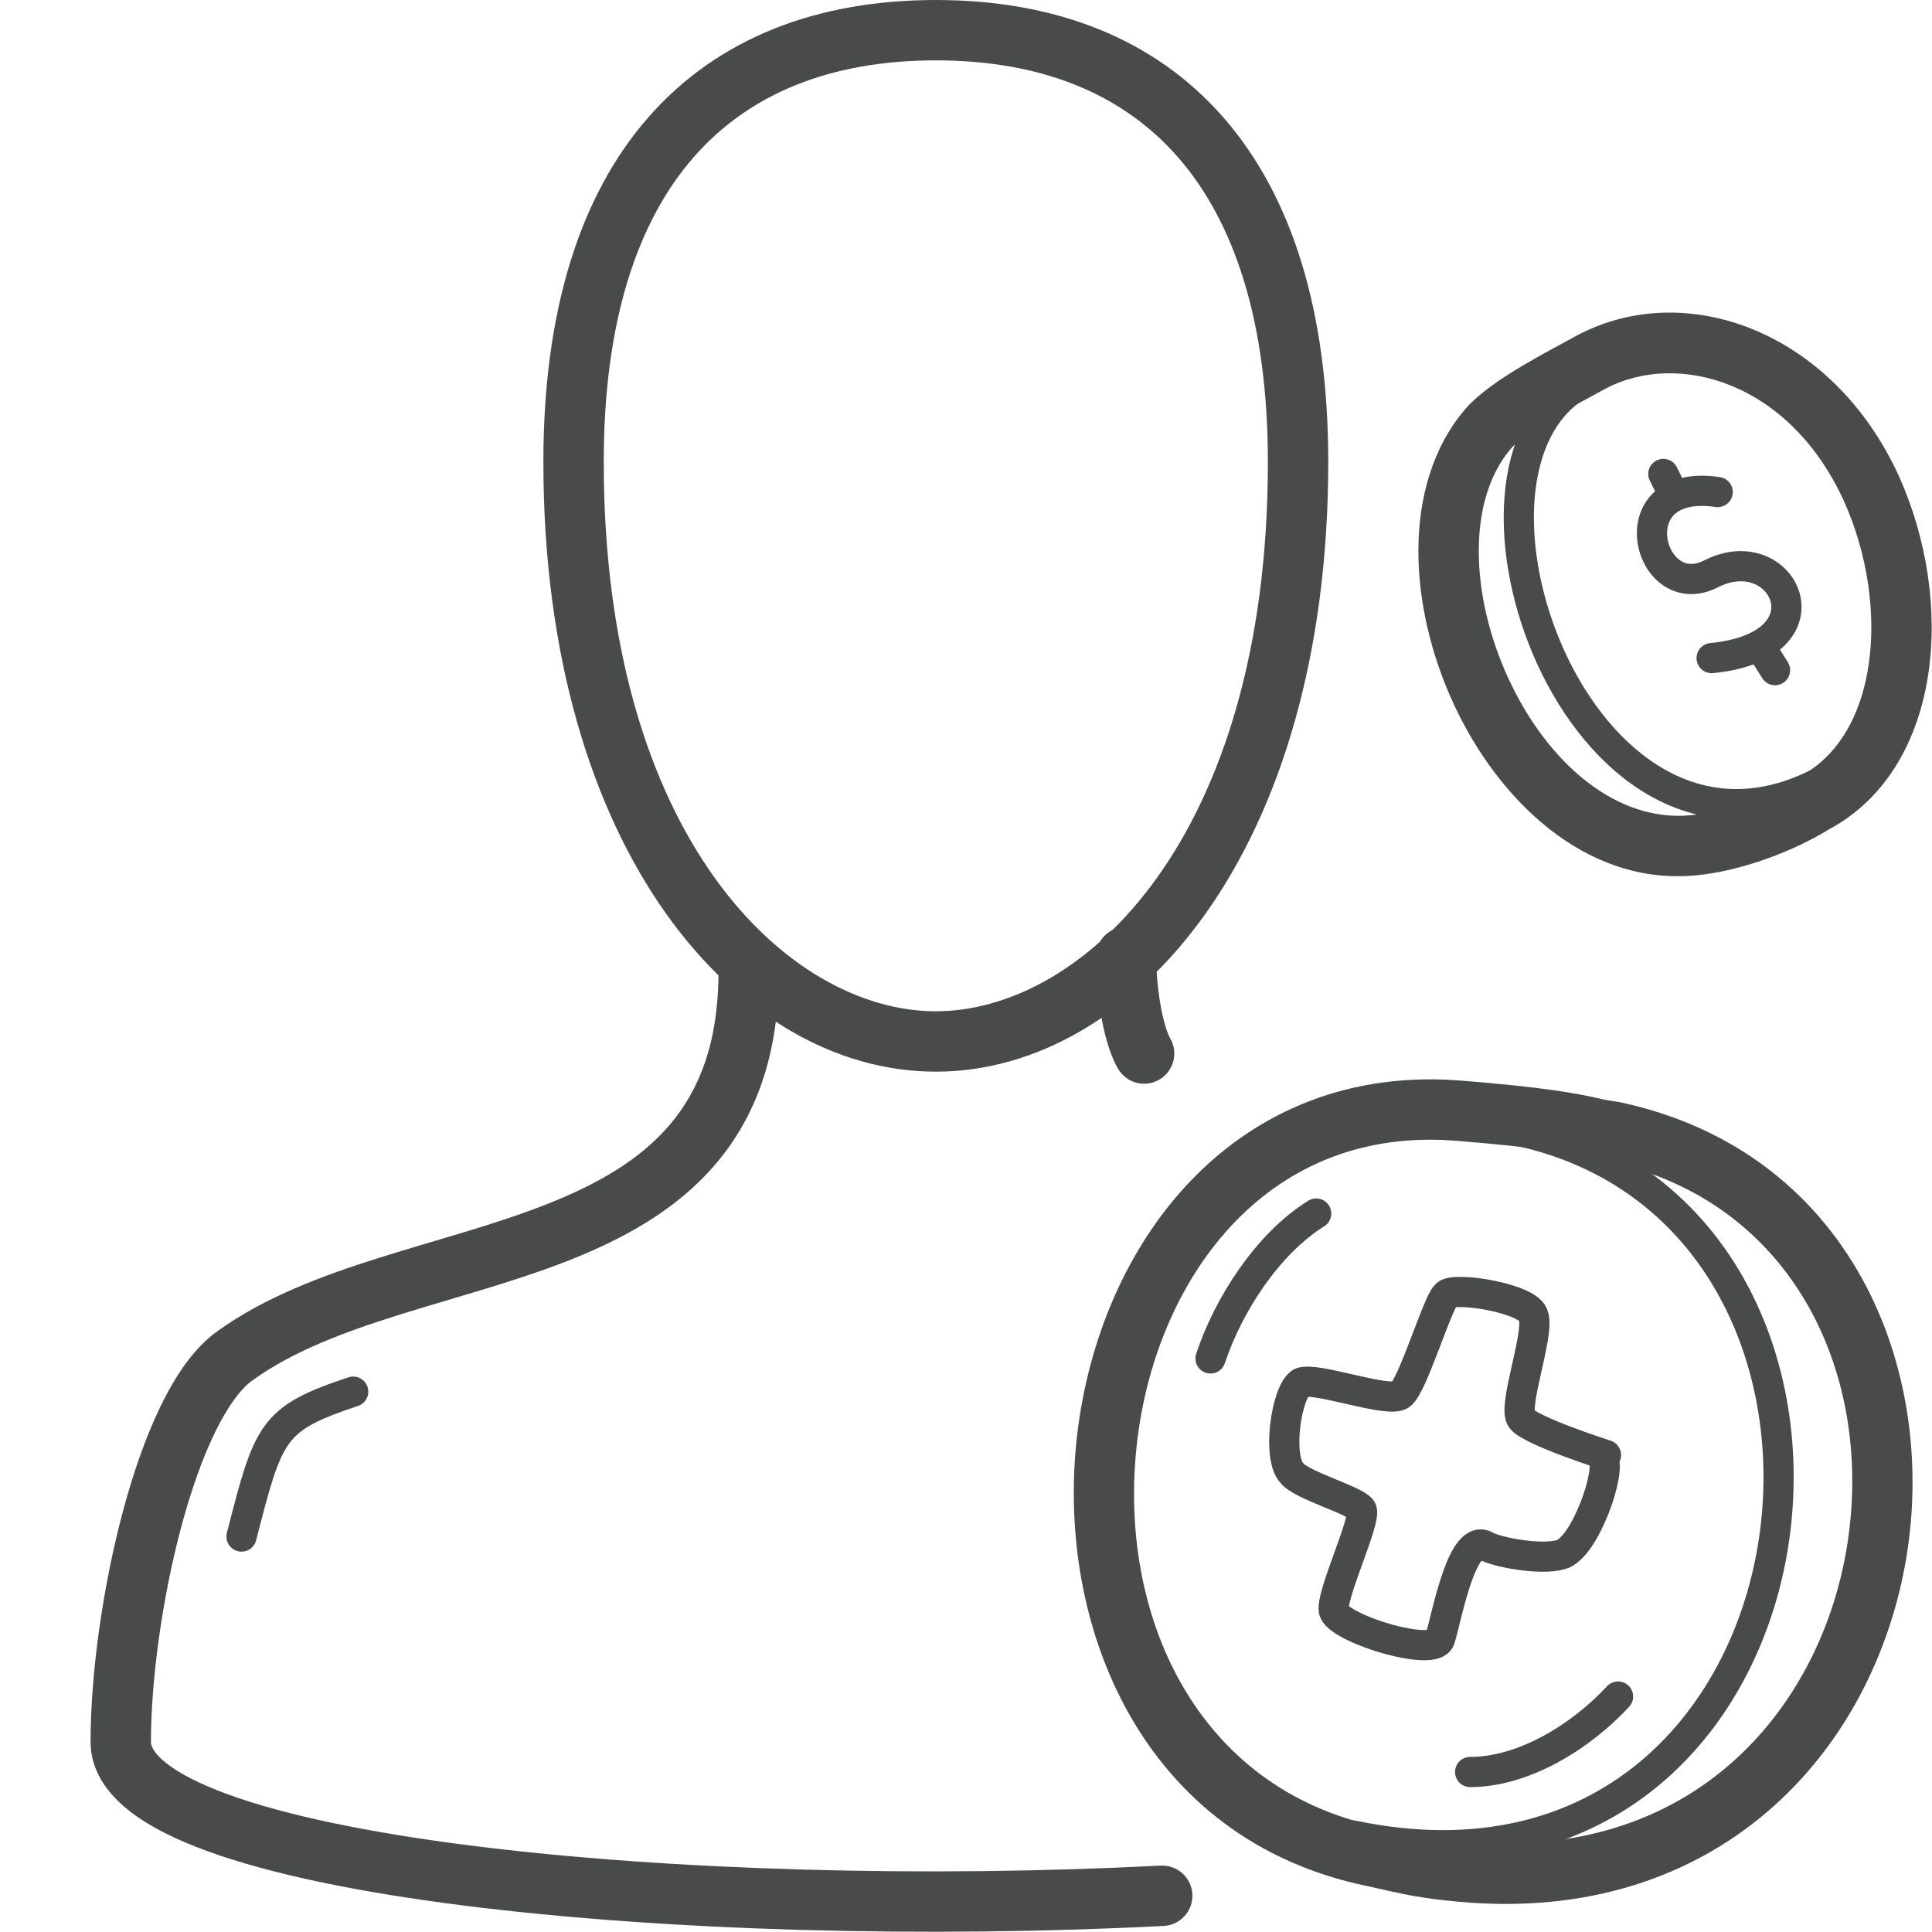 <svg width="64" height="64" viewBox="0 0 64 64" fill="none" xmlns="http://www.w3.org/2000/svg">
<g id="Pictogram-user-money">
<g id="stroke-default">
<path id="2px" d="M56.1 28L56.01 27.004L56.002 27.005L56.1 28ZM60.1 26.6L59.631 25.717C59.612 25.727 59.594 25.737 59.576 25.748L60.1 26.6ZM62 16.2L62.913 15.792L62.91 15.786L62 16.2ZM52.7 12L52.229 11.118C52.224 11.12 52.219 11.123 52.214 11.126L52.7 12ZM49.3 14.2L48.547 13.541L48.541 13.549L49.3 14.2ZM38.551 63.799C39.103 63.77 39.527 63.3 39.499 62.748C39.47 62.197 39 61.773 38.449 61.801L38.551 63.799ZM7.8 44.9L8.371 45.721L8.378 45.717L8.384 45.712L7.8 44.9ZM25.8 32.2C25.8 31.648 25.352 31.2 24.8 31.2C24.248 31.2 23.8 31.648 23.8 32.2H25.8ZM38.3 31.7C38.3 31.148 37.852 30.7 37.3 30.7C36.748 30.7 36.3 31.148 36.3 31.7H38.3ZM37.032 35.396C37.306 35.876 37.917 36.042 38.396 35.768C38.876 35.494 39.042 34.883 38.768 34.404L37.032 35.396ZM52.9 37.4L52.657 38.37L52.696 38.38L52.736 38.386L52.9 37.4ZM48.4 36.8L48.313 37.796L48.32 37.797L48.4 36.8ZM45.5 61.5L45.725 60.526L45.713 60.523L45.702 60.521L45.5 61.5ZM48.4 62L48.493 61.004L48.49 61.004L48.4 62ZM53.5 37.5L53.712 36.523L53.688 36.518L53.664 36.514L53.5 37.5ZM56.191 28.996C57.452 28.881 59.2 28.328 60.624 27.452L59.576 25.748C58.4 26.472 56.948 26.919 56.01 27.004L56.191 28.996ZM60.569 27.483C62.534 26.439 63.558 24.453 63.876 22.336C64.195 20.219 63.834 17.851 62.913 15.792L61.087 16.608C61.866 18.349 62.155 20.331 61.899 22.039C61.642 23.747 60.866 25.061 59.631 25.717L60.569 27.483ZM62.91 15.786C60.724 10.977 55.844 9.19 52.229 11.118L53.171 12.882C55.556 11.61 59.276 12.623 61.09 16.614L62.91 15.786ZM52.214 11.126C51.801 11.355 51.078 11.732 50.413 12.129C49.765 12.515 49.013 13.009 48.547 13.541L50.053 14.858C50.287 14.59 50.785 14.235 51.437 13.846C52.072 13.468 52.699 13.145 53.186 12.874L52.214 11.126ZM48.541 13.549C47.443 14.83 46.995 16.509 46.986 18.207C46.977 19.909 47.407 21.704 48.155 23.32C49.614 26.476 52.518 29.357 56.198 28.995L56.002 27.005C53.582 27.243 51.286 25.324 49.97 22.48C49.33 21.096 48.979 19.59 48.986 18.218C48.993 16.84 49.357 15.67 50.059 14.851L48.541 13.549ZM38.449 61.801C30.745 62.199 22.181 61.974 15.564 61.133C12.246 60.711 9.473 60.141 7.553 59.442C6.589 59.09 5.904 58.728 5.477 58.382C5.052 58.036 5 57.807 5 57.7H3C3 58.644 3.542 59.386 4.216 59.934C4.889 60.481 5.81 60.935 6.869 61.321C8.996 62.096 11.941 62.689 15.311 63.117C22.069 63.976 30.755 64.201 38.551 63.799L38.449 61.801ZM5 57.7C5 55.697 5.361 52.984 6.003 50.584C6.324 49.386 6.707 48.295 7.134 47.425C7.573 46.529 8.006 45.975 8.371 45.721L7.229 44.079C6.444 44.625 5.827 45.546 5.338 46.544C4.837 47.568 4.413 48.789 4.072 50.066C3.389 52.616 3 55.503 3 57.7H5ZM8.384 45.712C9.671 44.786 11.315 44.155 13.161 43.574C14.951 43.011 16.993 42.478 18.803 41.769C20.637 41.049 22.404 40.089 23.707 38.559C25.031 37.004 25.8 34.952 25.8 32.2H23.8C23.8 34.549 23.156 36.121 22.184 37.263C21.19 38.43 19.775 39.239 18.072 39.907C16.345 40.584 14.493 41.058 12.561 41.666C10.685 42.257 8.779 42.964 7.216 44.088L8.384 45.712ZM36.3 31.7C36.3 32.258 36.355 32.939 36.464 33.58C36.569 34.194 36.741 34.888 37.032 35.396L38.768 34.404C38.659 34.212 38.531 33.806 38.436 33.245C38.345 32.711 38.3 32.142 38.3 31.7H36.3ZM31 35.5C37.539 35.5 44 28.213 44 15.3H42C42 27.787 35.861 33.5 31 33.5V35.5ZM44 15.3C44 10.355 42.816 6.511 40.528 3.892C38.222 1.253 34.92 6.10352e-05 31 6.10352e-05V2C34.48 2 37.178 3.097 39.022 5.208C40.884 7.339 42 10.646 42 15.3H44ZM31 6.10352e-05C27.08 6.10352e-05 23.778 1.253 21.472 3.892C19.184 6.511 18 10.355 18 15.3H20C20 10.646 21.116 7.339 22.978 5.208C24.822 3.097 27.52 2 31 2V6.10352e-05ZM18 15.3C18 28.213 24.461 35.5 31 35.5V33.5C26.139 33.5 20 27.787 20 15.3H18ZM53.142 36.43C52.263 36.21 51 36.005 48.48 35.803L48.32 37.797C50.8 37.995 51.937 38.19 52.657 38.37L53.142 36.43ZM48.487 35.804C44.725 35.477 41.677 36.815 39.495 39.063C37.334 41.289 36.053 44.369 35.682 47.534C34.946 53.817 37.809 60.938 45.298 62.48L45.702 60.521C39.591 59.263 37.004 53.433 37.668 47.766C37.997 44.956 39.128 42.312 40.93 40.456C42.71 38.623 45.174 37.523 48.313 37.796L48.487 35.804ZM45.275 62.474C46.596 62.779 47.145 62.89 48.309 62.996L48.49 61.004C47.455 60.91 47.004 60.821 45.725 60.526L45.275 62.474ZM48.307 62.996C52.589 63.395 56.055 62.163 58.583 59.984C61.094 57.819 62.622 54.769 63.149 51.602C64.197 45.303 61.282 38.169 53.712 36.523L53.288 38.477C59.518 39.832 62.103 45.697 61.176 51.273C60.715 54.044 59.387 56.65 57.277 58.469C55.182 60.275 52.261 61.355 48.493 61.004L48.307 62.996ZM53.664 36.514L53.064 36.414L52.736 38.386L53.336 38.486L53.664 36.514Z" fill="#494A4A"/>
<path id="1px" d="M56.9 16.3C53.5 15.8 54.6 20.1 56.7 19C59.1 17.8 60.8 21.4 56.7 21.8M55.1 15.7L55.4 16.3M58.3 21.4L58.8 22.2M52.2 12.8C47.3 16 52.6 30.2 60.5 25.8M11.7 46.1C9 47 8.9 47.4 8 50.9M43.6 40.2C42 41.2 40.7 43.2 40.1 45M48.7 58.7C50.5 58.7 52.4 57.5 53.6 56.2M48.5 37.2C64.2 38.4 61.5 64.3 44.8 60.8M53.2 48.2C53.2 48.2 50.7 47.4 50.4 47C50.1 46.6 51 44.2 50.8 43.6C50.7 43 48.1 42.6 47.9 42.9C47.6 43.2 46.8 45.9 46.4 46.2C46 46.5 43.6 45.6 43.1 45.8C42.6 46.1 42.3 48.3 42.8 48.8C43.1 49.2 44.9 49.7 45.1 50C45.3 50.3 44 53 44.2 53.4C44.5 54 47.5 54.9 47.7 54.3C47.9 53.7 48.4 50.8 49.2 51.2C49.5 51.4 51 51.7 51.7 51.5C52.5 51.3 53.4 48.7 53.1 48.3L53.2 48.2Z" stroke="#494A4A" stroke-linecap="round" stroke-linejoin="round"/>
</g>
</g>
</svg>
